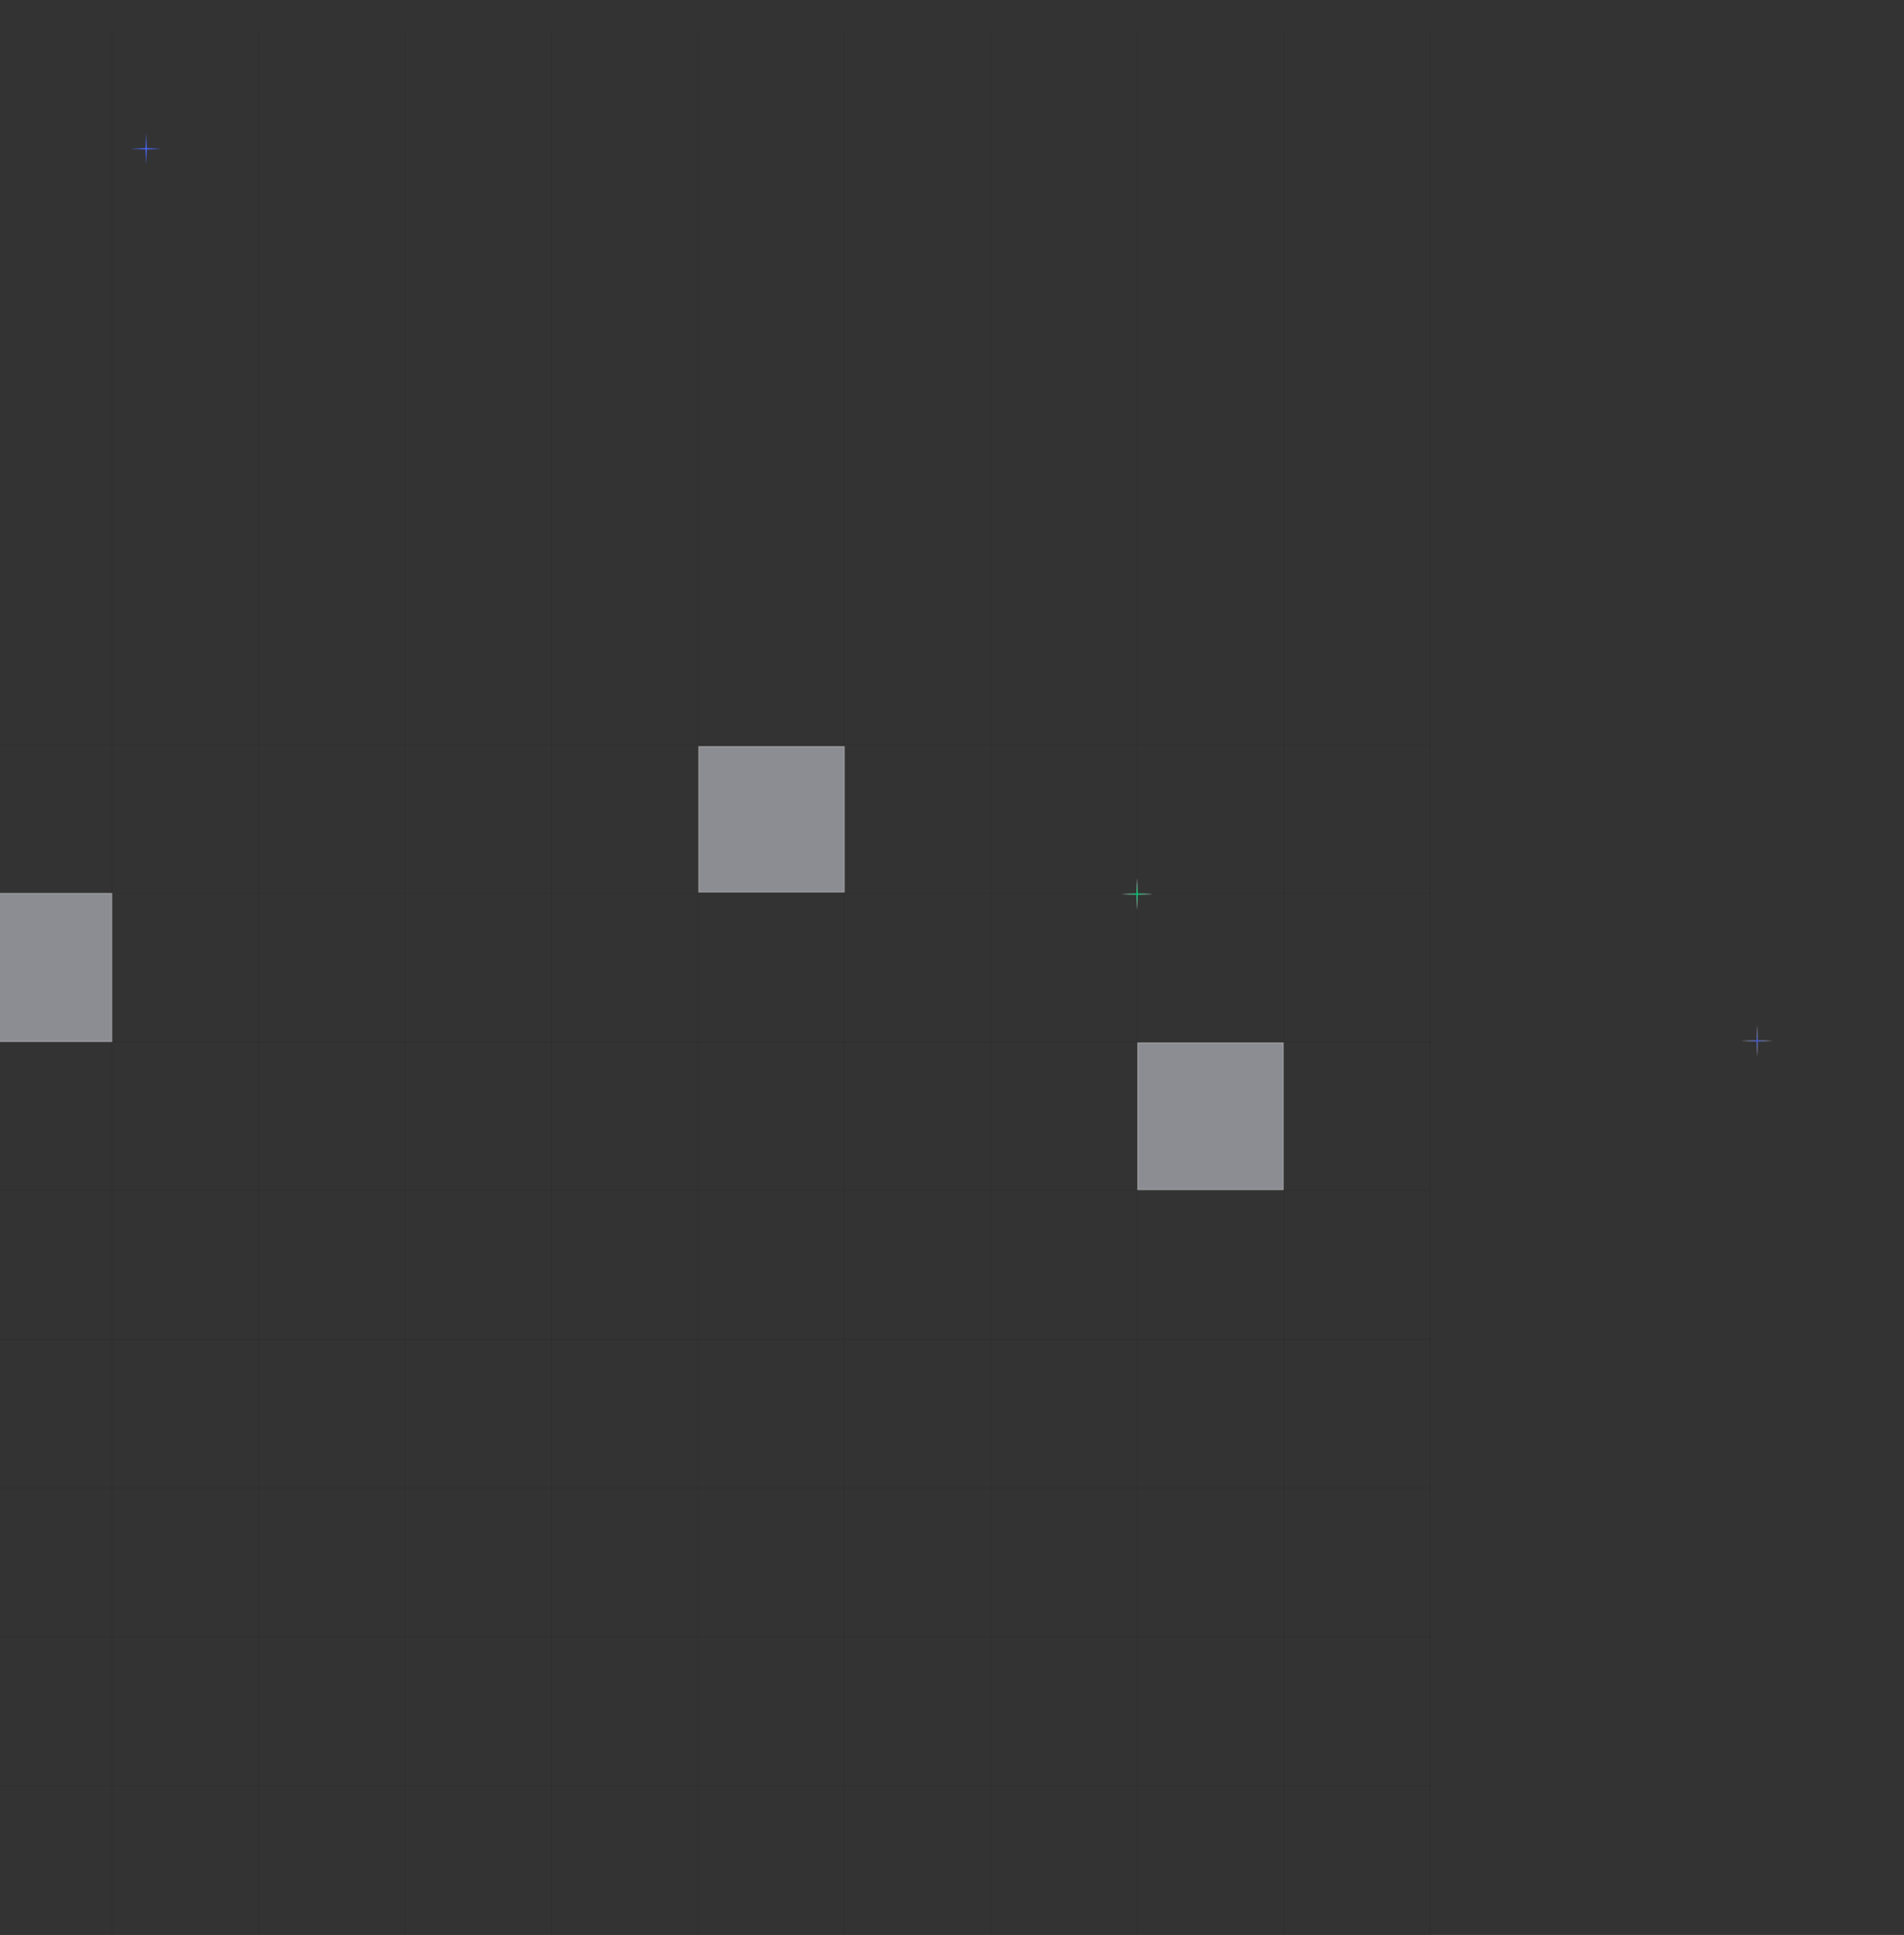 <svg width="1440" height="1463" viewBox="0 0 1440 1463" fill="none" xmlns="http://www.w3.org/2000/svg">
<rect x="0" y="0" width="1440" height="1463" fill="#333333" stroke="none"/>
<line x1="-358" y1="562.7" x2="1082" y2="562.7" stroke="black" stroke-opacity="0.09" stroke-width="0.6"/>
<line x1="-358" y1="675.2" x2="1082" y2="675.2" stroke="black" stroke-opacity="0.09" stroke-width="0.6"/>
<line x1="-358" y1="787.7" x2="1082" y2="787.7" stroke="black" stroke-opacity="0.09" stroke-width="0.6"/>
<line x1="-358" y1="900.2" x2="1082" y2="900.2" stroke="black" stroke-opacity="0.09" stroke-width="0.6"/>
<line x1="-358" y1="1012.7" x2="1082" y2="1012.7" stroke="black" stroke-opacity="0.09" stroke-width="0.6"/>
<line x1="-358" y1="1125.2" x2="1082" y2="1125.2" stroke="black" stroke-opacity="0.09" stroke-width="0.6"/>
<line x1="-358" y1="1237.7" x2="1082" y2="1237.7" stroke="black" stroke-opacity="0.09" stroke-width="0.6"/>
<line x1="-358" y1="1350.2" x2="1082" y2="1350.2" stroke="black" stroke-opacity="0.09" stroke-width="0.6"/>
<line x1="-358" y1="1462.7" x2="1082" y2="1462.7" stroke="black" stroke-opacity="0.09" stroke-width="0.6"/>
<line x1="84.777" y1="1463" x2="84.777" y2="23" stroke="black" stroke-opacity="0.09" stroke-width="0.6"/>
<line x1="195.546" y1="1463" x2="195.546" y2="23" stroke="black" stroke-opacity="0.09" stroke-width="0.6"/>
<line x1="306.315" y1="1463" x2="306.315" y2="23" stroke="black" stroke-opacity="0.09" stroke-width="0.6"/>
<line x1="417.085" y1="1463" x2="417.085" y2="23" stroke="black" stroke-opacity="0.09" stroke-width="0.6"/>
<line x1="527.854" y1="1463" x2="527.854" y2="23" stroke="black" stroke-opacity="0.09" stroke-width="0.6"/>
<line x1="638.623" y1="1463" x2="638.623" y2="23" stroke="black" stroke-opacity="0.09" stroke-width="0.6"/>
<line x1="749.392" y1="1463" x2="749.392" y2="23" stroke="black" stroke-opacity="0.09" stroke-width="0.6"/>
<line x1="860.161" y1="1463" x2="860.161" y2="23" stroke="black" stroke-opacity="0.09" stroke-width="0.6"/>
<line x1="970.93" y1="1463" x2="970.931" y2="23" stroke="black" stroke-opacity="0.09" stroke-width="0.6"/>
<line x1="1081.7" y1="1463" x2="1081.7" y2="23" stroke="black" stroke-opacity="0.09" stroke-width="0.6"/>
<rect opacity="0.47" x="-25.5" y="675.5" width="110" height="112" fill="#F0F3FF" stroke="#B9B9B9"/>
<rect opacity="0.47" x="528.5" y="564.5" width="110" height="110" fill="#F0F3FF" stroke="#B9B9B9"/>
<rect opacity="0.47" x="860.5" y="788.5" width="110" height="111" fill="#F0F3FF" stroke="#B9B9B9"/>
<path d="M860 664L860 688" stroke="url(#paint0_linear_9_125)"/>
<path d="M872 676L848 676" stroke="url(#paint1_linear_9_125)"/>
<g opacity="0.75">
<path d="M1329 775L1329 799" stroke="url(#paint2_linear_9_125)"/>
<path d="M1341 787L1317 787" stroke="url(#paint3_linear_9_125)"/>
</g>
<path d="M110.5 100.5L110.5 124.5" stroke="url(#paint4_linear_9_125)"/>
<path d="M122.5 112.5L98.5 112.5" stroke="url(#paint5_linear_9_125)"/>
<defs>
<linearGradient id="paint0_linear_9_125" x1="860" y1="688" x2="860" y2="664" gradientUnits="userSpaceOnUse">
<stop stop-color="white" stop-opacity="0"/>
<stop offset="0.503" stop-color="#00C670"/>
<stop offset="1" stop-color="white" stop-opacity="0"/>
</linearGradient>
<linearGradient id="paint1_linear_9_125" x1="848" y1="676" x2="872" y2="676" gradientUnits="userSpaceOnUse">
<stop stop-color="white" stop-opacity="0"/>
<stop offset="0.503" stop-color="#00C670"/>
<stop offset="1" stop-color="white" stop-opacity="0"/>
</linearGradient>
<linearGradient id="paint2_linear_9_125" x1="1329" y1="799" x2="1329" y2="775" gradientUnits="userSpaceOnUse">
<stop stop-color="white" stop-opacity="0"/>
<stop offset="0.503" stop-color="#4967FF"/>
<stop offset="1" stop-color="white" stop-opacity="0"/>
</linearGradient>
<linearGradient id="paint3_linear_9_125" x1="1317" y1="787" x2="1341" y2="787" gradientUnits="userSpaceOnUse">
<stop stop-color="white" stop-opacity="0"/>
<stop offset="0.503" stop-color="#4967FF"/>
<stop offset="1" stop-color="white" stop-opacity="0"/>
</linearGradient>
<linearGradient id="paint4_linear_9_125" x1="110.5" y1="124.5" x2="110.5" y2="100.5" gradientUnits="userSpaceOnUse">
<stop stop-color="#4967FF" stop-opacity="0"/>
<stop offset="0.503" stop-color="#4967FF"/>
<stop offset="1" stop-color="#4967FF" stop-opacity="0"/>
</linearGradient>
<linearGradient id="paint5_linear_9_125" x1="98.5" y1="112.5" x2="122.5" y2="112.5" gradientUnits="userSpaceOnUse">
<stop stop-color="#4967FF" stop-opacity="0"/>
<stop offset="0.503" stop-color="#4967FF"/>
<stop offset="1" stop-color="#4967FF" stop-opacity="0"/>
</linearGradient>
</defs>
</svg>
